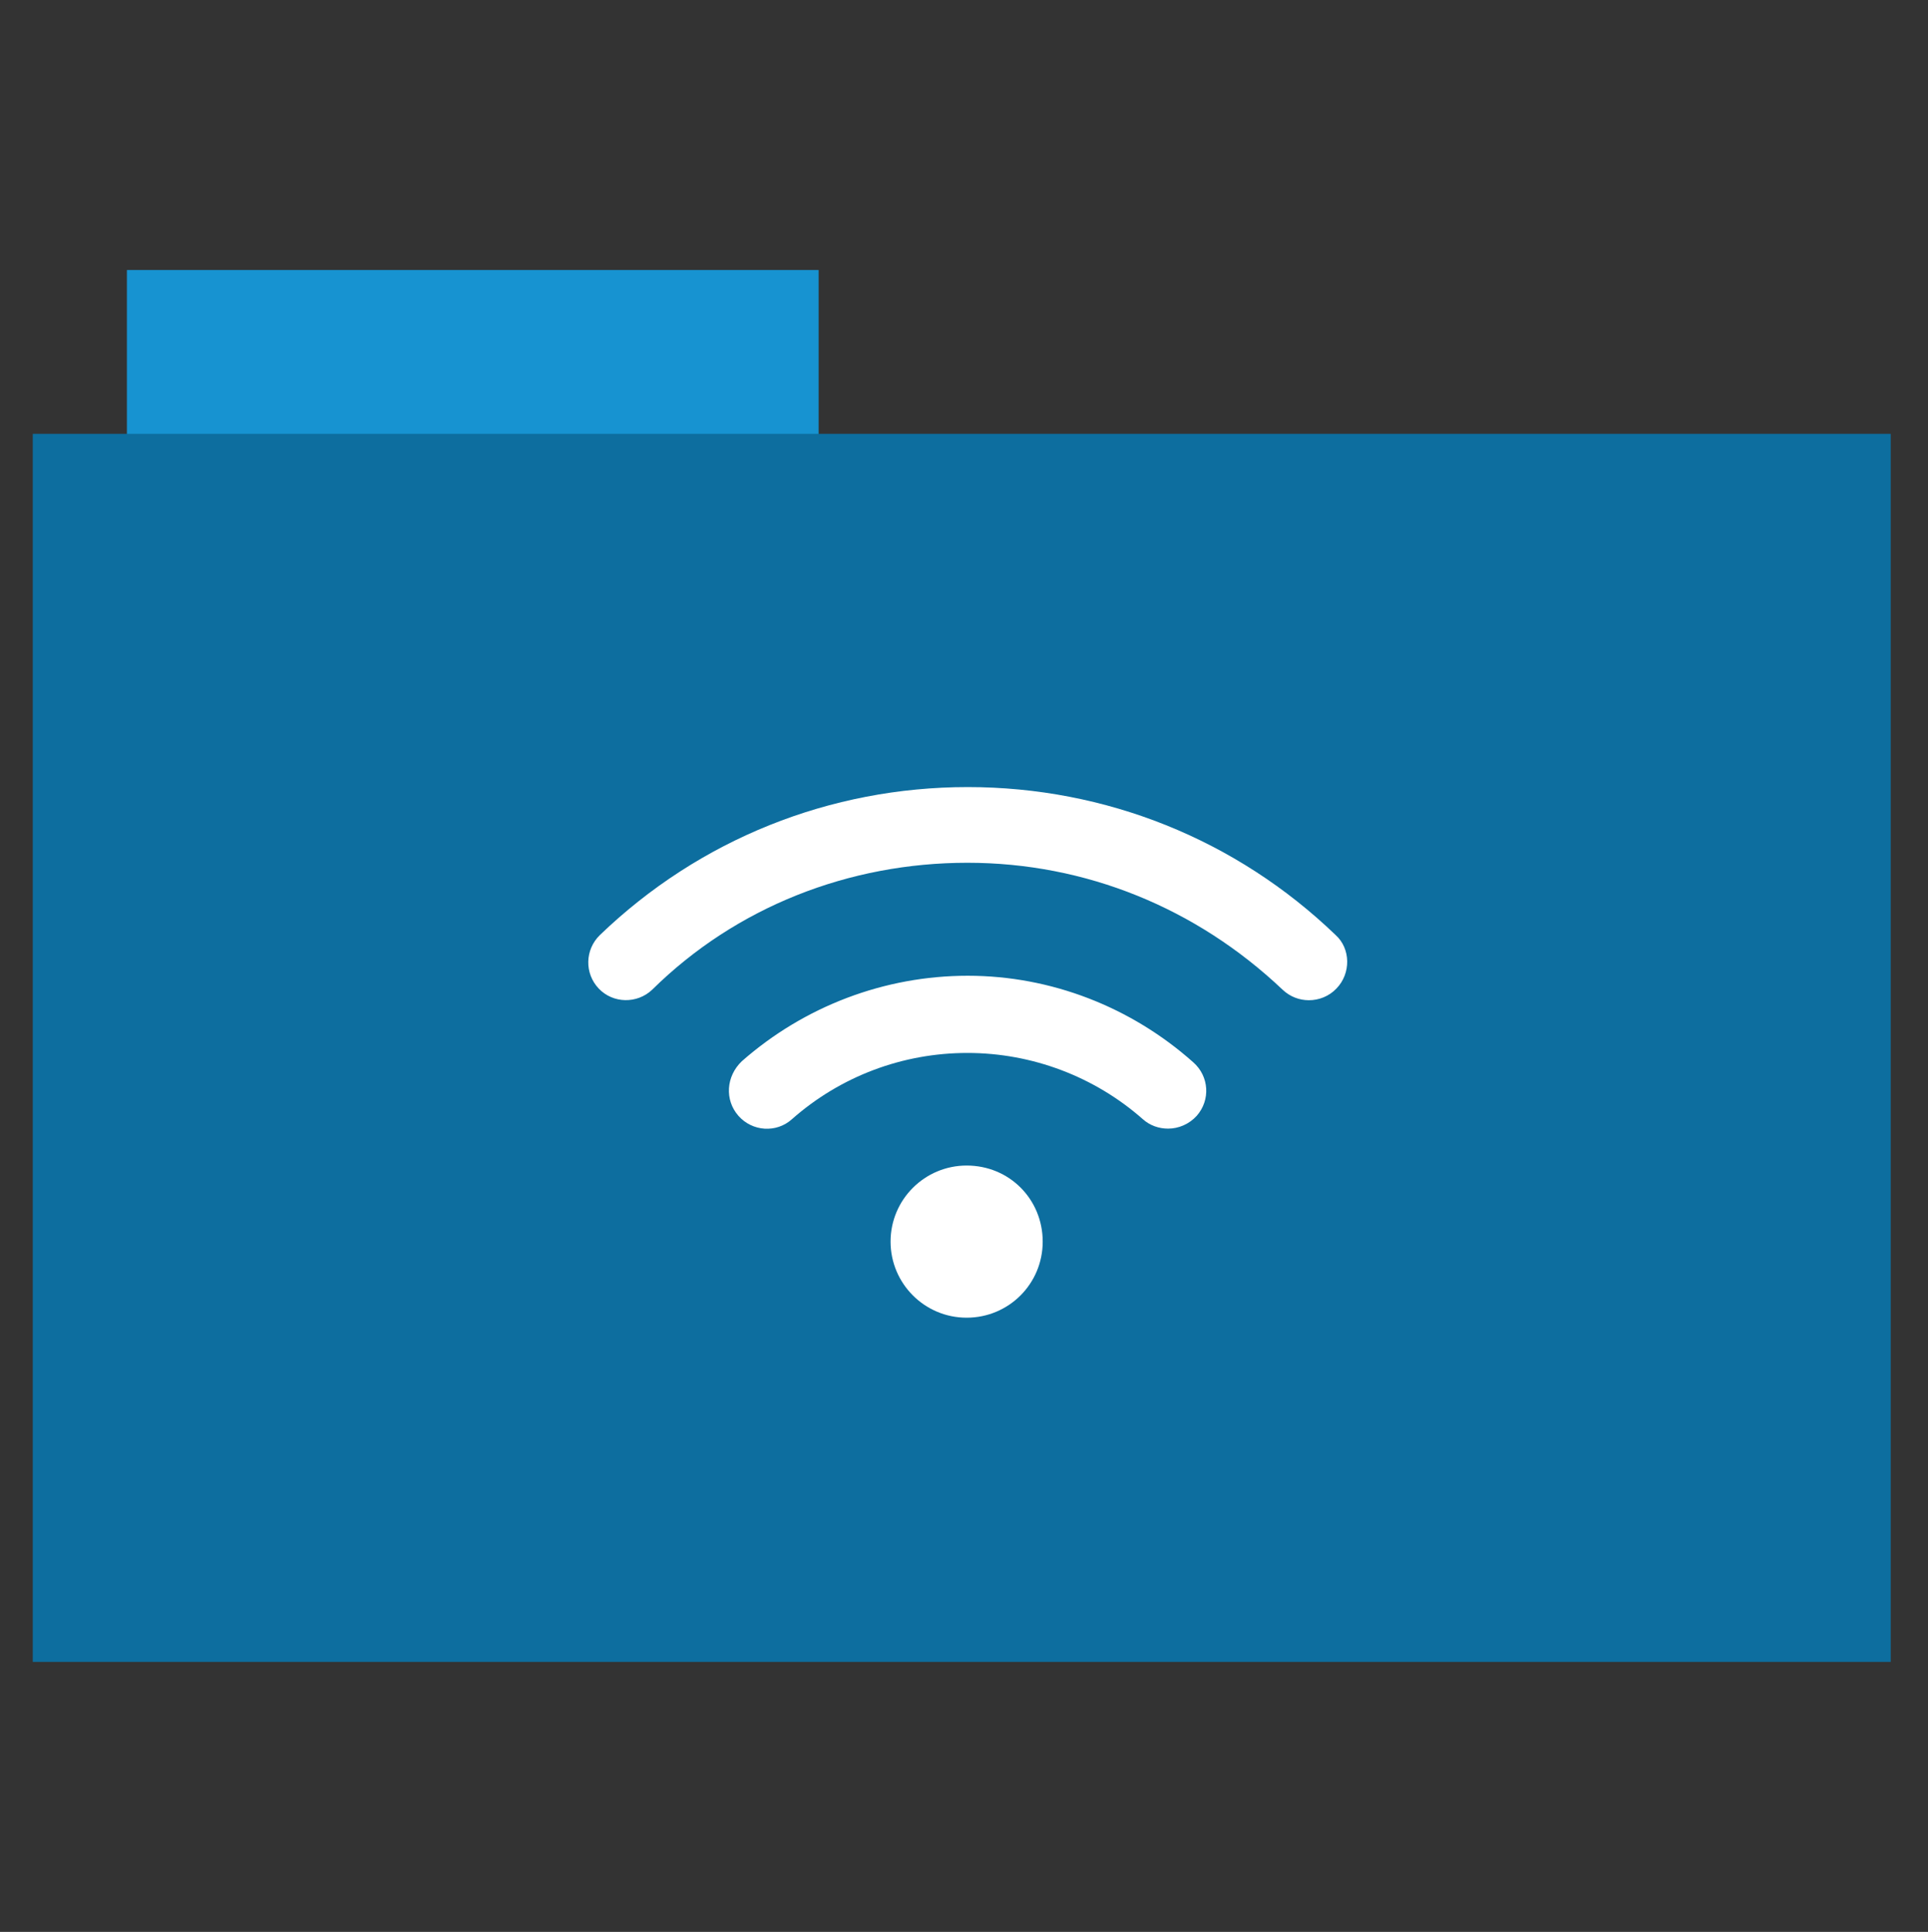 <?xml version="1.0" encoding="utf-8"?>
<!-- Generator: Adobe Illustrator 26.0.1, SVG Export Plug-In . SVG Version: 6.00 Build 0)  -->
<svg version="1.1" id="Calque_1" xmlns="http://www.w3.org/2000/svg" xmlns:xlink="http://www.w3.org/1999/xlink" x="0px" y="0px"
	 viewBox="0 0 512 513" style="enable-background:new 0 0 512 513;" xml:space="preserve">
<rect x="0" y="0" width="512" height="513" fill="#333333" stroke="none"/>
<style type="text/css">
	.st0{fill:#1793D1;}
	.st1{fill:#0d6e9f;}
	.st2{fill:#FFFFFF;}
</style>
<rect x="33.7" y="71.7" class="st0" width="183.7" height="44.6"/>
<rect x="8.7" y="115.2" class="st1" width="493.4" height="326.1"/>
<path class="st2" d="M256.7,309.5c-11.1,0-20.2,9-20.2,20.2c0,11.1,9,20.2,20.2,20.2s20.2-9,20.2-20.2
	C276.9,318.5,268.1,309.5,256.7,309.5z M257,259.1c-22.1,0-43.4,8.1-60,22.7c-4.2,4-4.6,10.3-0.9,14.5c3.7,4.2,10.1,4.6,14.2,0.9
	c12.9-11.4,29.4-17.6,46.6-17.6s33.8,6.3,46.6,17.6c1.9,1.7,4.3,2.5,6.7,2.5c2.8,0,5.6-1.2,7.6-3.4c3.7-4.2,3.3-10.5-0.9-14.2
	C300.4,267.4,279.1,259.1,257,259.1z M354.7,248.3C328.3,222.9,293.6,209,257,209s-71.3,13.9-97.7,39.3c-4,3.9-4.1,10.2-0.3,14.2
	c3.8,4,10.2,4.1,14.2,0.3c22.3-22,52.3-33.7,83.7-33.7s60.8,12,83.7,33.7c2,1.9,4.5,2.8,7,2.8c2.6,0,5.3-1,7.3-3.1
	C358.8,258.5,358.7,251.9,354.7,248.3z"/>
</svg>
